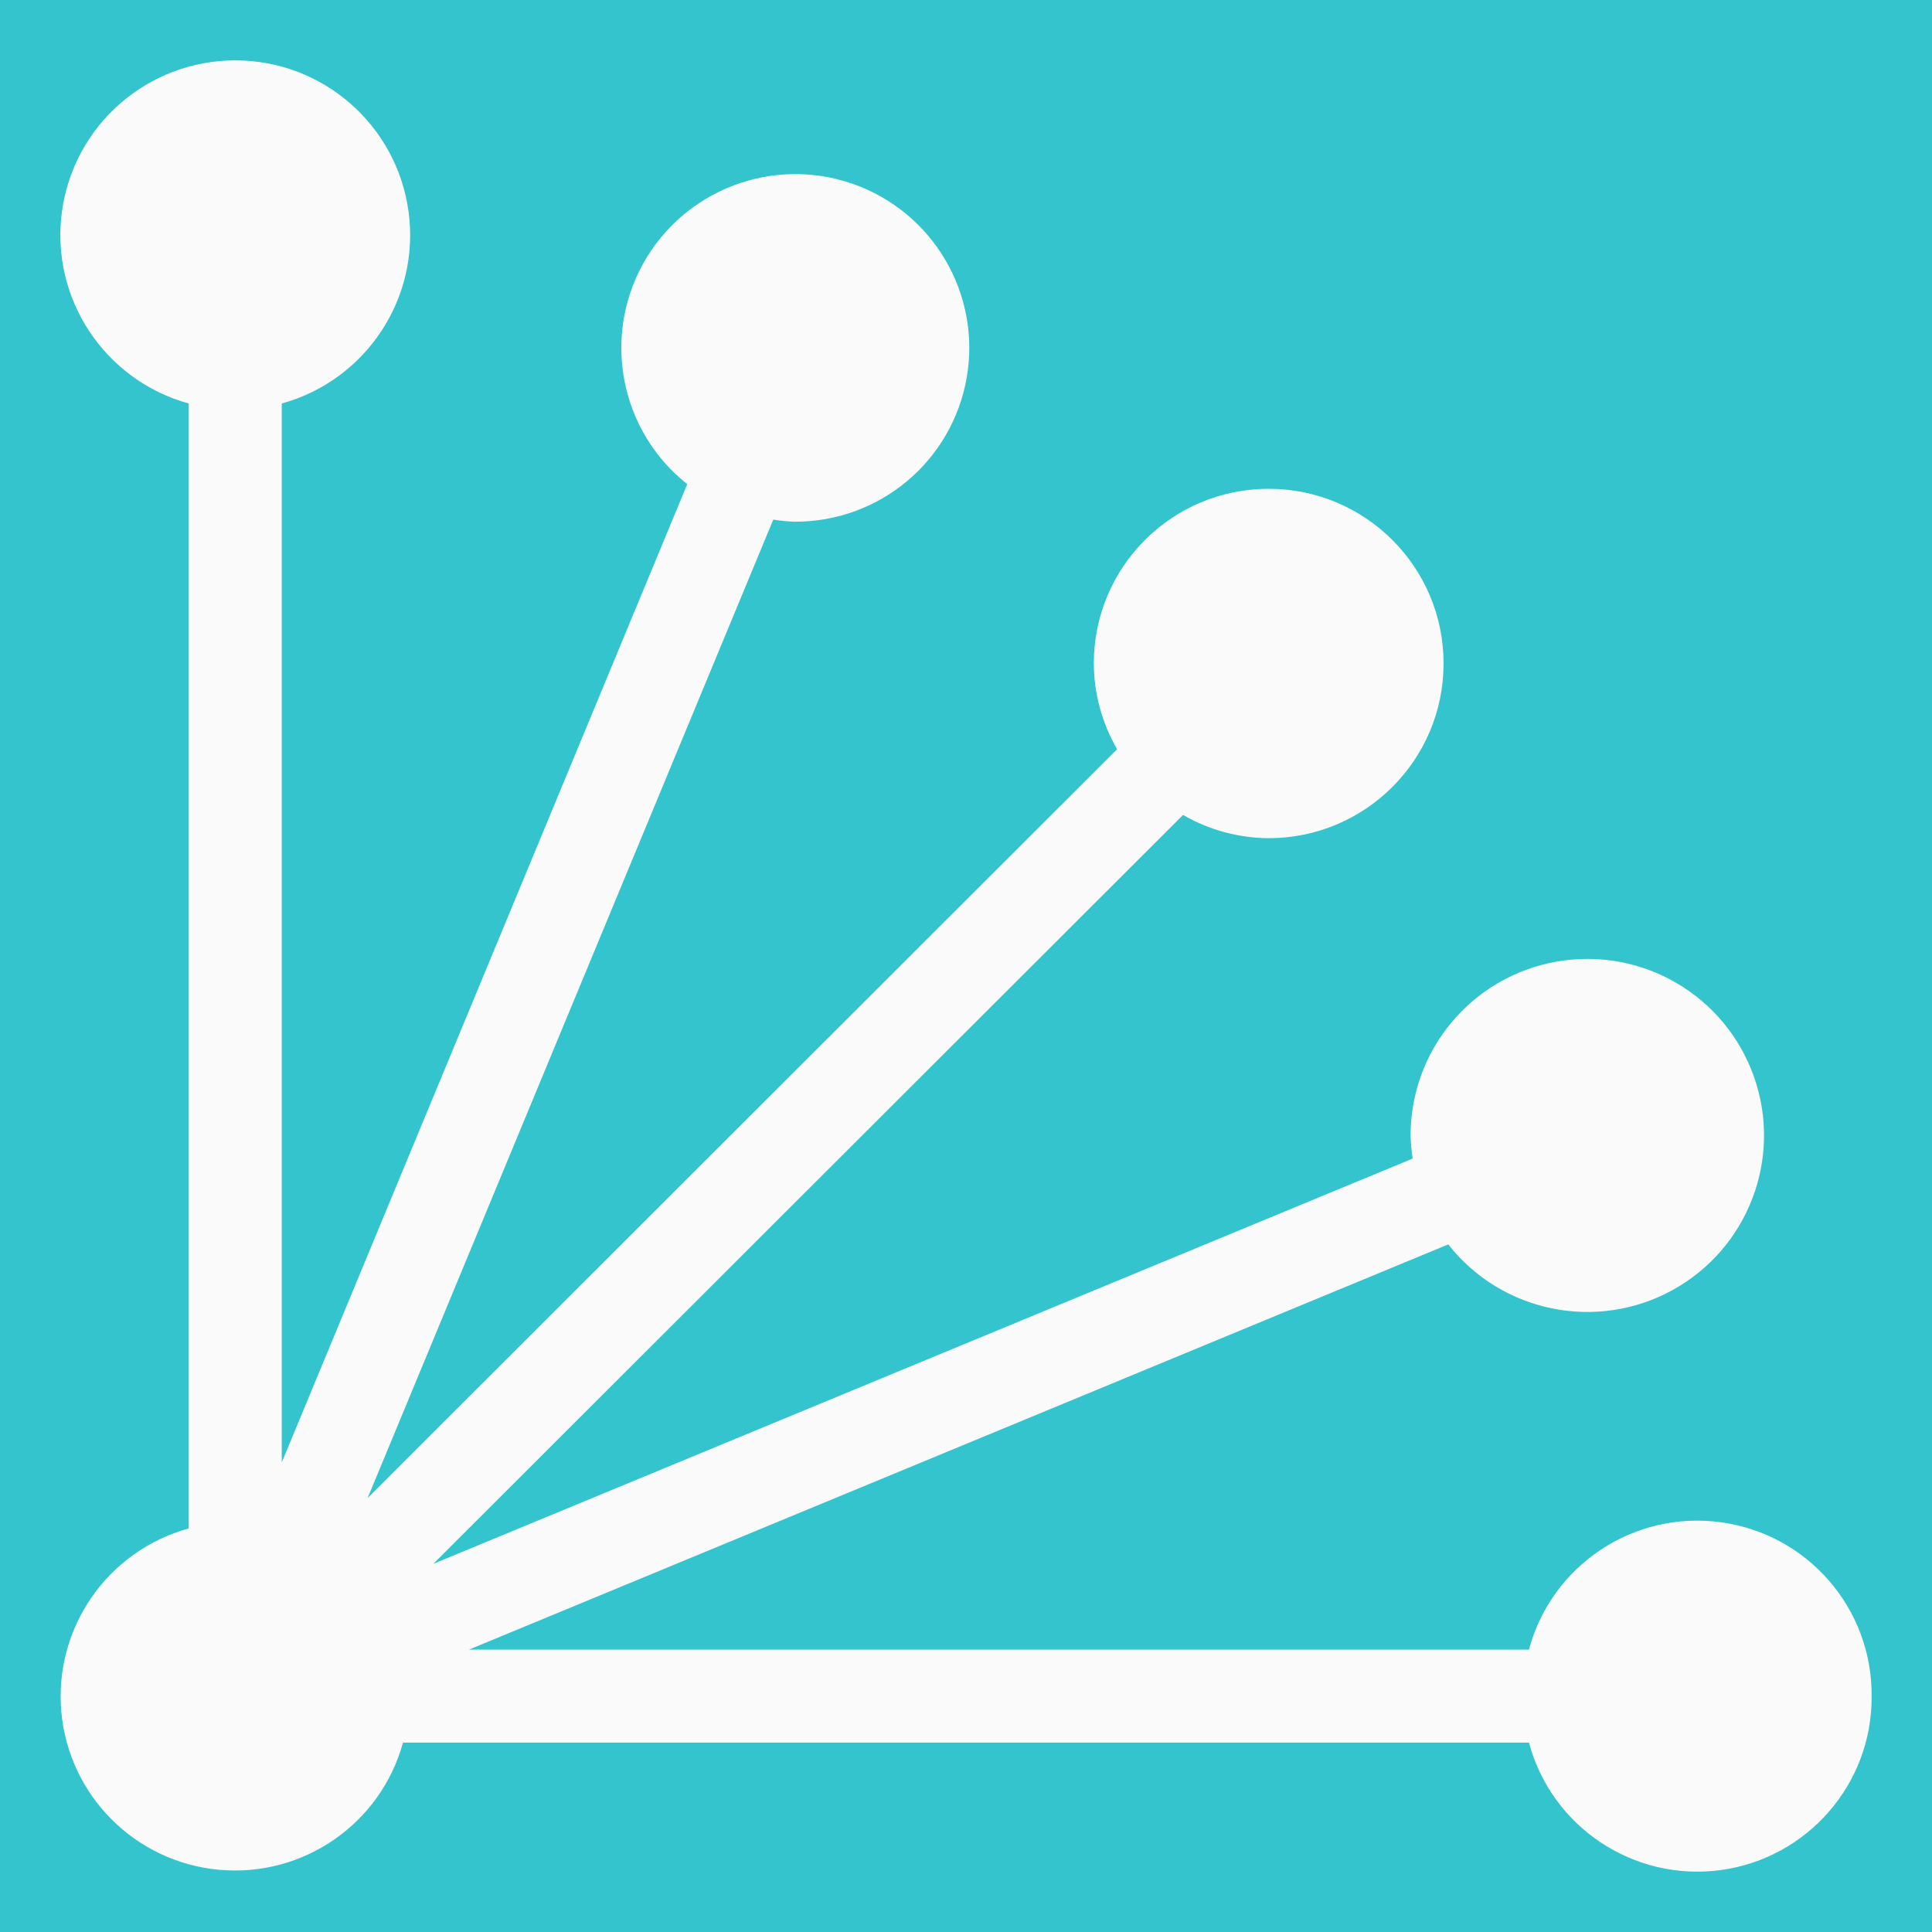 <svg width="32" height="32" viewBox="0 0 32 32" fill="none" xmlns="http://www.w3.org/2000/svg">
    <rect x="0" y="0" width="32" height="32" fill="#333333" stroke="none"/>
    <path fill-rule="evenodd" clip-rule="evenodd"
        d="M0 0C10.667 0 21.333 0 32 0C32 10.667 32 21.333 32 32C21.333 32 10.667 32 0 32C0 21.333 0 10.667 0 0Z"
        fill="#33C4CD" />
    <path fill-rule="evenodd" clip-rule="evenodd"
        d="M28.502 30.974C29.941 30.778 31.012 29.544 31 28.093C31.011 26.641 29.941 25.408 28.501 25.213C27.061 25.017 25.701 25.921 25.324 27.323H7.767L23.988 20.611C24.872 21.737 26.442 22.058 27.698 21.37C28.954 20.682 29.527 19.187 29.052 17.837C28.578 16.487 27.195 15.679 25.784 15.927C24.373 16.174 23.349 17.406 23.364 18.837C23.368 18.955 23.38 19.072 23.399 19.189L7.177 25.902L19.595 13.498C20.026 13.747 20.515 13.88 21.013 13.883C22.613 13.883 23.91 12.587 23.91 10.989C23.91 9.391 22.613 8.096 21.013 8.096C19.413 8.096 18.117 9.391 18.117 10.989C18.119 11.488 18.253 11.978 18.503 12.409L6.089 24.812L12.808 8.606C12.924 8.625 13.041 8.637 13.158 8.641C14.566 8.648 15.772 7.639 16.012 6.253C16.252 4.868 15.455 3.512 14.127 3.046C12.799 2.581 11.329 3.142 10.649 4.373C9.97 5.604 10.28 7.146 11.383 8.019L4.667 24.222V6.683C6.064 6.297 6.962 4.94 6.767 3.505C6.572 2.07 5.346 1 3.897 1C2.447 1 1.221 2.07 1.026 3.505C0.832 4.94 1.729 6.297 3.126 6.683V25.316C1.78 25.686 0.892 26.966 1.016 28.355C1.141 29.744 2.243 30.845 3.633 30.97C5.024 31.095 6.305 30.208 6.675 28.863H25.324C25.701 30.265 27.062 31.169 28.502 30.974Z"
        fill="#FAFAFA" />
</svg>